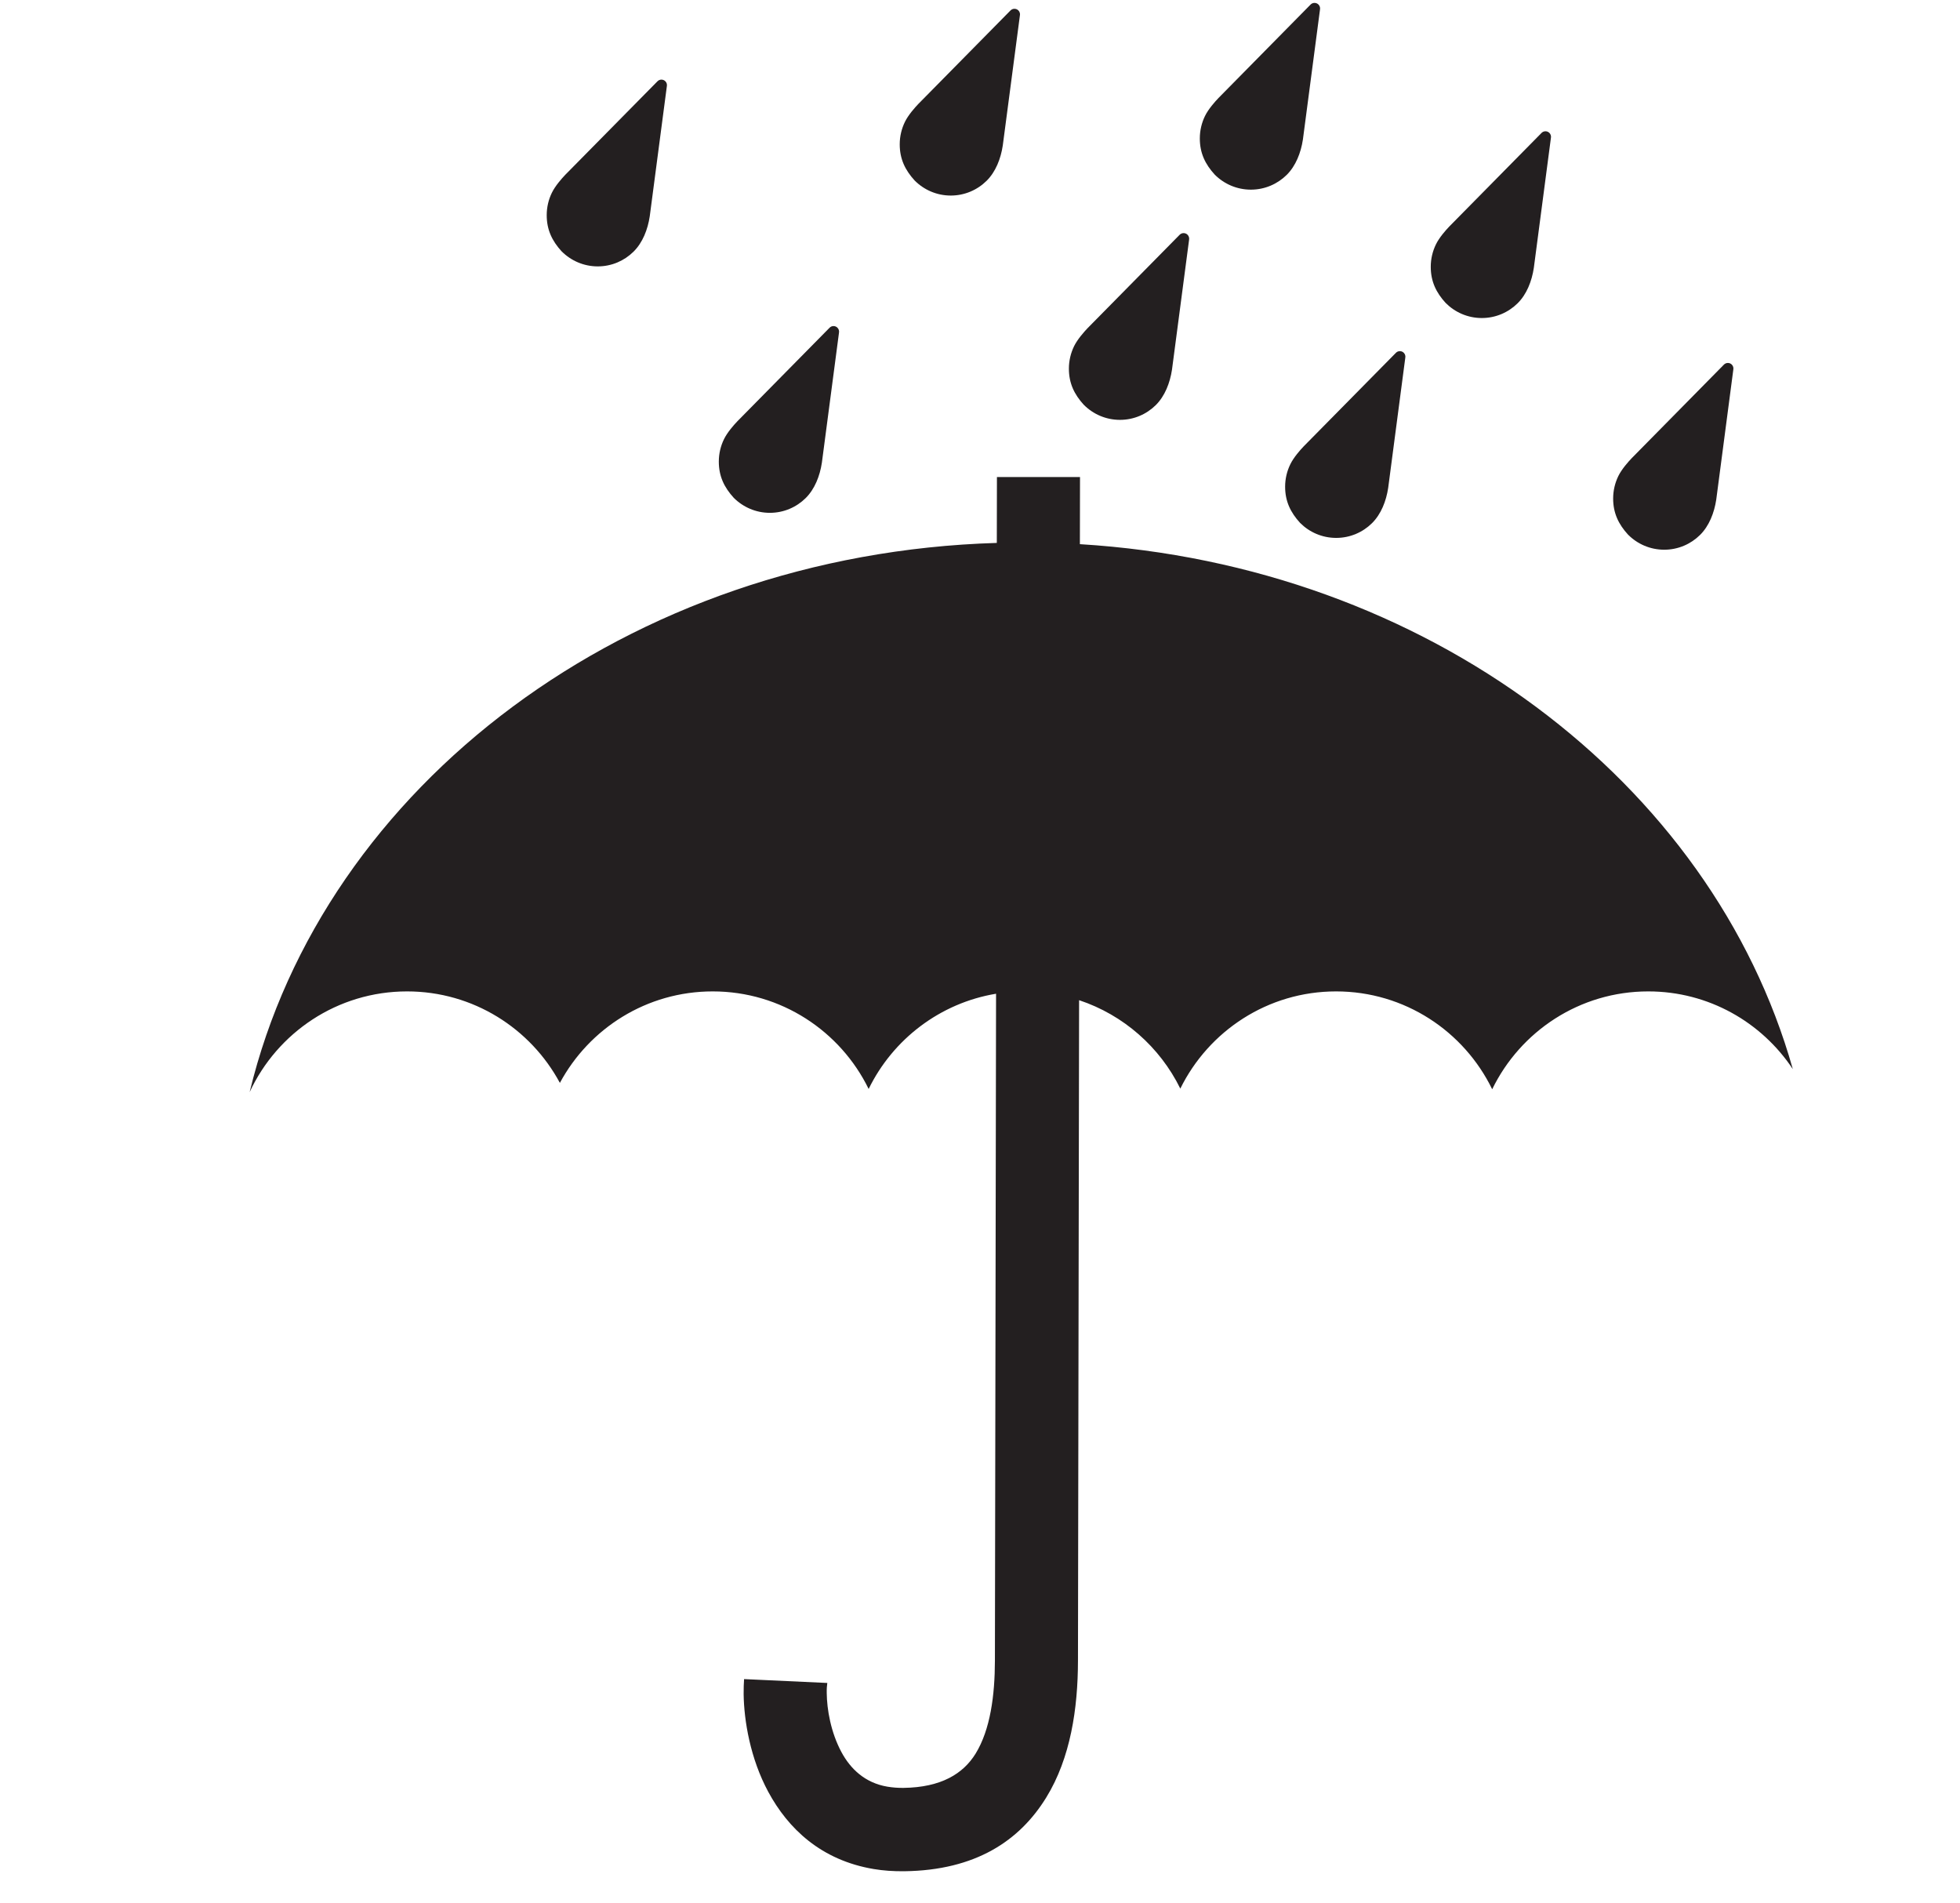<?xml version="1.0" encoding="UTF-8" standalone="no"?>
<!DOCTYPE svg PUBLIC "-//W3C//DTD SVG 1.1//EN" "http://www.w3.org/Graphics/SVG/1.1/DTD/svg11.dtd">
<svg width="100%" height="100%" viewBox="0 0 443 430" version="1.1" xmlns="http://www.w3.org/2000/svg" xmlns:xlink="http://www.w3.org/1999/xlink" xml:space="preserve" xmlns:serif="http://www.serif.com/" style="fill-rule:evenodd;clip-rule:evenodd;stroke-linejoin:round;stroke-miterlimit:2;">
    <g id="Artboard1" transform="matrix(1,0,0,1,-13.339,-0.656)">
        <rect x="13.339" y="0.656" width="442.754" height="429.666" style="fill:none;"/>
        <g transform="matrix(1,0,0,1,0.339,0.656)">
            <path d="M199.988,380.337C199.897,380.911 199.841,381.697 199.86,382.64C199.901,386.282 200.76,391.468 203.203,396C205.218,399.726 208.484,402.926 213.584,403.777C214.743,403.968 215.954,404.067 217.202,404.05C225.708,403.939 230.708,400.849 233.503,396.311C236.841,390.891 237.858,383.119 237.87,375.292L238.13,224.576C225.44,226.68 214.806,234.89 209.333,246.097C202.951,233.035 189.566,224.049 174.087,224.049C159.157,224.049 146.18,232.411 139.546,244.726C132.919,232.411 119.938,224.049 105.009,224.049C89.25,224.049 75.661,233.364 69.424,246.816C86.105,177.565 154.972,125.179 238.3,122.695L238.327,107.807L257.104,107.807L257.077,122.978C335.447,127.743 399.902,176.708 418.214,241.613C411.183,231.024 399.177,224.049 385.539,224.049C370.035,224.049 356.631,233.073 350.265,246.166C343.893,233.073 330.487,224.049 314.982,224.049C299.538,224.049 286.18,233.007 279.775,246.018C275.163,236.634 266.929,229.36 256.898,226.033L256.643,375.292C256.631,386.129 254.962,397.298 249.478,406.214C243.451,416.012 233.487,422.676 217.417,422.885C214.916,422.917 212.609,422.745 210.494,422.392C198.579,420.399 191.124,413.249 186.64,404.938C182.581,397.418 181.157,388.859 181.078,382.86C181.062,381.637 181.117,380.285 181.178,379.465L199.988,380.337Z" style="fill:rgb(35,31,32);fill-rule:nonzero;"/>
            <path d="M307.481,31.548C307.028,34.515 305.879,37.486 303.819,39.529C301.733,41.586 298.873,42.86 295.726,42.86C292.54,42.86 289.652,41.563 287.566,39.473L287.563,39.473C285.382,37.091 284.184,34.571 284.184,31.287C284.184,29.475 284.605,27.747 285.354,26.211C286.112,24.66 287.589,22.995 288.391,22.16L309.213,1.035C309.694,0.536 310.492,0.53 310.99,1.014C311.31,1.328 311.428,1.769 311.343,2.177L307.481,31.548Z" style="fill:rgb(35,31,32);"/>
            <path d="M277.89,83.572C277.435,86.54 276.288,89.512 274.229,91.553C272.146,93.612 269.284,94.886 266.133,94.886C262.952,94.886 260.061,93.591 257.978,91.497L257.972,91.497C255.794,89.117 254.591,86.599 254.591,83.312C254.591,81.499 255.017,79.777 255.763,78.236C256.523,76.687 258,75.021 258.795,74.184L279.623,53.059C280.108,52.565 280.903,52.554 281.4,53.04C281.715,53.353 281.836,53.795 281.755,54.204L277.89,83.572Z" style="fill:rgb(35,31,32);"/>
            <path d="M198.759,104.581C198.309,107.551 197.157,110.525 195.099,112.564C193.016,114.622 190.155,115.896 187.001,115.896C183.824,115.896 180.939,114.595 178.848,112.509C176.669,110.127 175.467,107.609 175.467,104.322C175.467,102.511 175.885,100.785 176.64,99.246C177.392,97.697 178.873,96.03 179.669,95.197L200.498,74.069C200.981,73.57 201.777,73.564 202.271,74.05C202.589,74.362 202.705,74.805 202.625,75.214L198.759,104.581Z" style="fill:rgb(35,31,32);"/>
            <path d="M326.759,110.252C326.313,113.219 325.164,116.193 323.101,118.234C321.019,120.292 318.155,121.562 315.007,121.562C311.825,121.562 308.939,120.267 306.851,118.173L306.848,118.173C304.673,115.796 303.465,113.277 303.465,109.991C303.465,108.177 303.887,106.451 304.642,104.914C305.395,103.364 306.87,101.7 307.67,100.864L328.499,79.74C328.98,79.241 329.78,79.229 330.271,79.716C330.594,80.031 330.709,80.475 330.62,80.882L326.759,110.252Z" style="fill:rgb(35,31,32);"/>
            <path d="M359.674,60.557C359.224,63.528 358.075,66.501 356.012,68.539C353.928,70.602 351.068,71.873 347.915,71.873C344.741,71.873 341.854,70.574 339.766,68.482L339.762,68.482C337.583,66.109 336.38,63.584 336.38,60.3C336.38,58.487 336.8,56.761 337.553,55.223C338.304,53.674 339.781,52.008 340.585,51.172L361.413,30.046C361.896,29.548 362.693,29.542 363.188,30.028C363.506,30.341 363.622,30.782 363.534,31.19L359.674,60.557Z" style="fill:rgb(35,31,32);"/>
            <path d="M400.905,112.919C400.455,115.887 399.306,118.858 397.241,120.899C395.16,122.957 392.3,124.232 389.148,124.232C385.963,124.232 383.075,122.935 380.992,120.843L380.986,120.843C378.808,118.463 377.604,115.943 377.604,112.658C377.604,110.845 378.028,109.122 378.78,107.578C379.537,106.029 381.013,104.367 381.812,103.533L402.638,82.404C403.122,81.909 403.919,81.899 404.418,82.386C404.729,82.697 404.849,83.139 404.762,83.552L400.905,112.919Z" style="fill:rgb(35,31,32);"/>
            <path d="M239.648,32.881C239.204,35.845 238.053,38.82 235.99,40.862C233.911,42.92 231.044,44.194 227.893,44.194C224.718,44.194 221.834,42.899 219.742,40.805L219.74,40.805C217.561,38.424 216.357,35.904 216.357,32.62C216.357,30.81 216.775,29.086 217.53,27.543C218.282,25.992 219.763,24.331 220.56,23.494L241.388,2.368C241.873,1.872 242.668,1.861 243.17,2.348C243.482,2.66 243.603,3.102 243.515,3.514L239.648,32.881Z" style="fill:rgb(35,31,32);"/>
            <path d="M159.856,48.888C159.41,51.856 158.26,54.829 156.196,56.868C154.119,58.927 151.253,60.203 148.104,60.203C144.923,60.203 142.042,58.903 139.949,56.811L139.942,56.811C137.77,54.434 136.569,51.912 136.569,48.628C136.569,46.816 136.983,45.09 137.74,43.553C138.49,42 139.974,40.335 140.766,39.5L161.6,18.375C162.083,17.877 162.881,17.867 163.373,18.356C163.695,18.67 163.805,19.11 163.718,19.519L159.856,48.888Z" style="fill:rgb(35,31,32);"/>
        </g>
    </g>
</svg>
